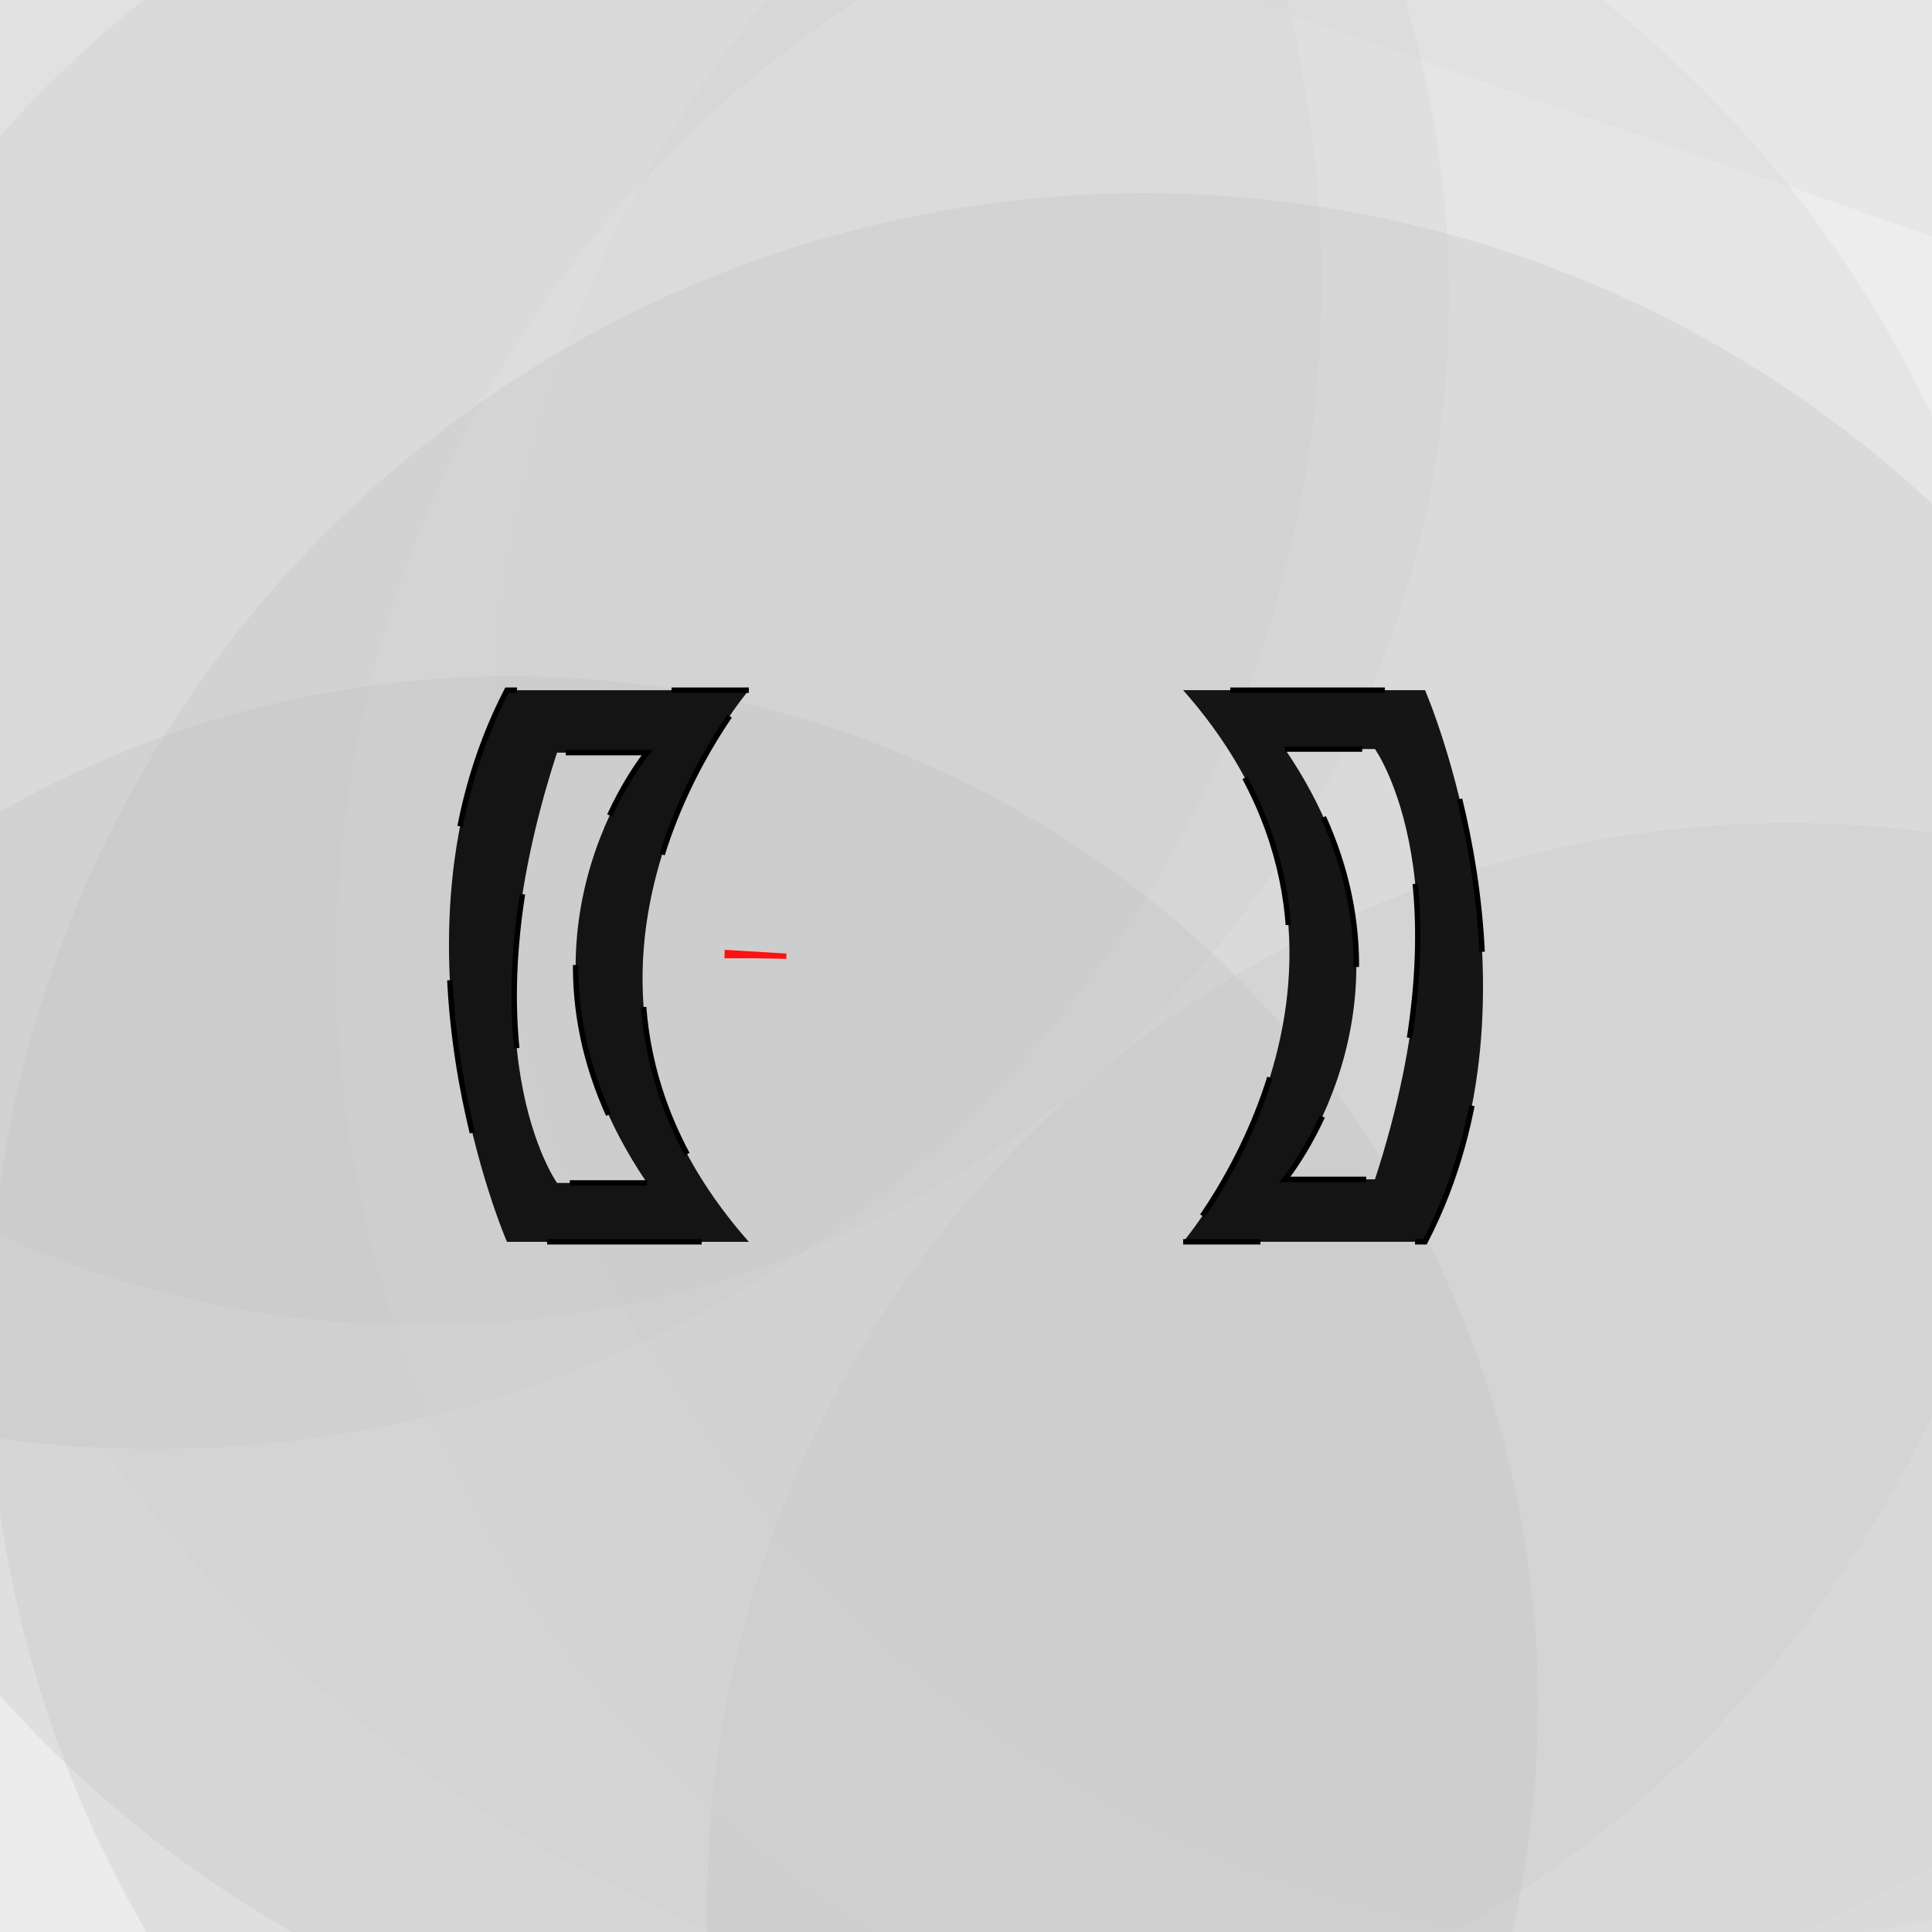 <svg xmlns="http://www.w3.org/2000/svg" xmlns:xlink="http://www.w3.org/1999/xlink" width="500" height="500" viewbox="0 0 500 500" style="background-color:#111111"><g fill-opacity="0.3"><rect fill="#c0c0c0" x="145" y="176" width="664" height="678" transform="rotate(249)"/><rect fill="#c0c0c0" x="105" y="134" width="692" height="648" transform="rotate(289)"/><circle fill="#e5e4e2" cx="434" cy="197" r="307"/><circle fill="#c0c0c0" cx="109" cy="77" r="266"/><circle fill="#c0c0c0" cx="40" cy="73" r="302"/><rect fill="#c0c0c0" x="201" y="160" width="622" height="680" transform="rotate(249)"/><circle fill="#c0c0c0" cx="226" cy="237" r="303"/><circle fill="#e5e4e2" cx="325" cy="161" r="367"/><circle fill="#c0c0c0" cx="463" cy="493" r="280"/><circle fill="#e5e4e2" cx="384" cy="249" r="297"/><rect fill="#c0c0c0" x="238" y="220" width="546" height="790" transform="rotate(289)"/><circle fill="#c0c0c0" cx="132" cy="441" r="266"/><rect fill="#e5e4e2" x="79" y="44" width="704" height="746" transform="rotate(137)"/><circle fill="#c0c0c0" cx="296" cy="349" r="299"/><rect fill="#e5e4e2" x="171" y="106" width="764" height="726" transform="rotate(97)"/></g><g id="infinity_1"><path id="infinity" stroke-dasharray="0" stroke-dashoffset="0" stroke-width="16" d="M195.5 248c0 30 37.5 30 52.5 0s 52.5-30 52.5 0s-37.5 30-52.5 0s-52.5-30-52.5 0" fill="none"><animate begin="s.begin" attributeType="XML" attributeName="stroke"  values="white;#C0C0C0;white" dur="4s" fill="freeze"/><animate begin="s.begin" attributeType="XML" attributeName="stroke-dasharray" values="0;50;0" dur="6s" fill="freeze"/><animate begin="a.begin" attributeType="XML" attributeName="stroke-width" values="16;20;16" dur="1s" fill="freeze"/></path><path id="infinity_2" stroke-dasharray="300" stroke-dashoffset="300" stroke="#FF1111" stroke-width="16" d="M195.5 248c0 30 37.5 30 52.5 0s 52.5-30 52.5 0s-37.5 30-52.5 0s-52.5-30-52.5 0" fill="none"><animate begin="s.end" attributeType="XML" attributeName="stroke" values="#CD7F32;white;#CD7F32" dur="4s" fill="freeze"/><animate id="a" begin="s.begin;s.begin+1s;s.begin+2s;s.begin+3s;s.begin+4s;s.begin+5s;s.begin+6s" attributeType="XML" attributeName="stroke-width" values="16;20;16" dur="1s" fill="freeze" /><animate id="s" attributeType="XML" attributeName="stroke-dashoffset" begin="0s;s.end" to= "-1800" dur="6s"  /></path></g><g id="b"><path d="M144.4 89.31h-31.3c-16.88 32.57 0 71.38 0 71.38h31.3c-30.95-35 0-71.38 0-71.38Zm-13.17 63.76h-11.65s-12.47-17.38 0-55.68h11.65s-20.8 25.18 0 55.68Z" transform="matrix(2 0 0 2 -95 0)" stroke="black" fill-opacity="0.9" stroke-width=".7" stroke-dasharray="20" stroke-dashoffset="10"><animate id="p" begin="s.begin+2s" attributeName="fill" values="black;#c0c0c0;black" dur="2s"/><animate id="q" begin="s.begin+4s" attributeName="fill" values="black;#e5e4e2;black" dur="2s" /><animate id="r" begin="s.begin+6s" attributeName="fill" values="black;#c0c0c0;black" dur="2s" /><animate begin="p.begin;q.begin;r.begin" attributeType="XML" attributeName="stroke-dashoffset" from="0" to="230" dur="1s" fill="freeze" /><animate begin="s.begin;s.end" attributeType="XML" attributeName="stroke" values="#c0c0c0;#e5e4e2;#c0c0c0;#c0c0c0" dur="6s" fill="freeze" /></path><path d="M107.318 117.546c-13.399 25.852 0 56.658 0 56.658 h 6.873c-0.153-0.407-9.772-26.118 .03-56.265z" transform="translate(-85,15) scale(1.6,1.6)" stroke-opacity=".7" fill-opacity=".7" fill="transparent"><animate id="w" attributeName="fill" values="transparent;white;transparent" begin="p.begin+.4s;q.begin+.4s;r.begin+.4s" dur="1s"/><animate begin="w.begin" attributeName="stroke" values="transparent;black;transparent" dur="1s"/></path><path d="M 107.318 117.546c -13.399 25.852 0 56.658 0 56.658 h 6.873 c -0.153 -0.407 -9.772 -26.118 .03 -56.265 z" transform="translate(-88,60) scale(1.3,1.3)" stroke-opacity=".35" fill-opacity=".5" fill="transparent"><animate attributeName="fill" values="transparent;white;transparent" begin="w.begin+.2s" dur="1s"/><animate attributeName="stroke" values="transparent;black;transparent" begin="w.begin+.2s" dur="1s"/></path><path d="M107.318 117.546 c-13.399 25.852 0 56.658 0 56.658 h6.873 c-0.153-0.407-9.772-26.118 .03-56.265z" transform="translate(-82,104) scale(1,1)" stroke-opacity=".05" fill-opacity="0.3" fill="transparent"><animate attributeName="fill" values="transparent;white;transparent" begin="w.begin+.4s" dur="1s"/><animate attributeName="stroke" values="transparent;black;transparent" begin="w.begin+.4s" dur="1s"/></path></g><use href="#b" x="-500" y="-500" transform="rotate(180)"/></svg>